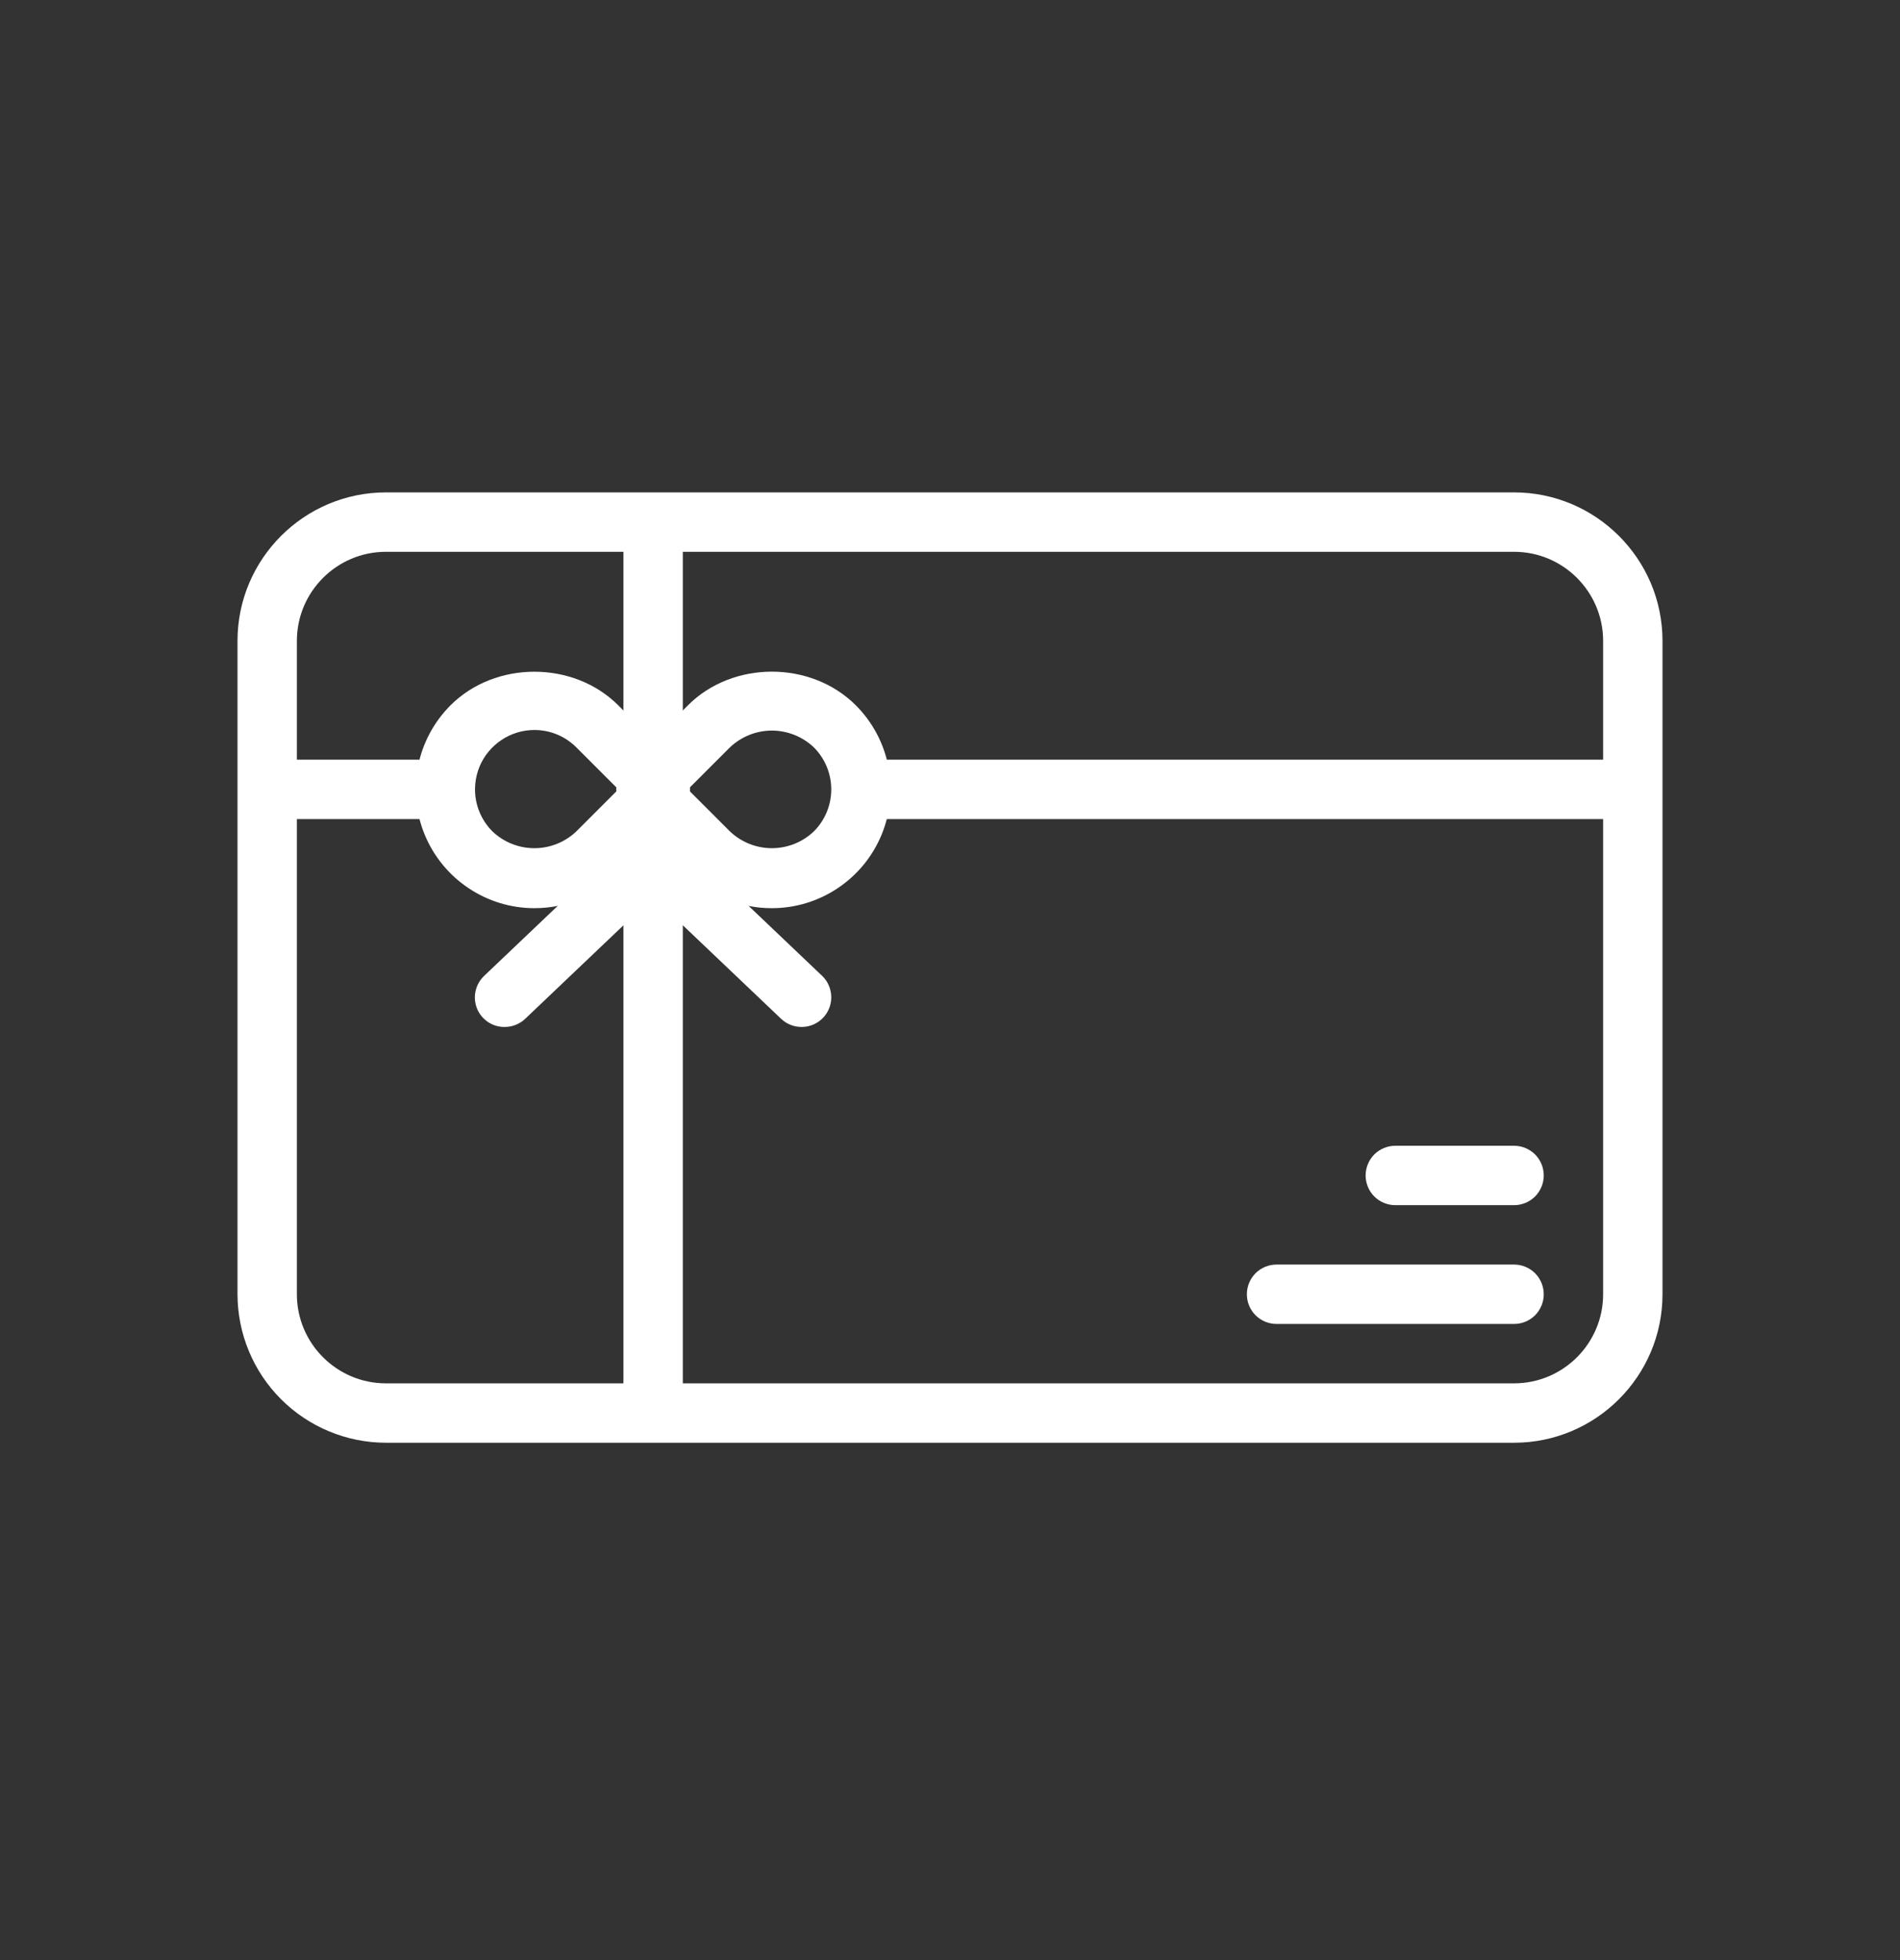 <svg width="32" height="33" viewBox="0 0 32 33" fill="none" xmlns="http://www.w3.org/2000/svg">
<rect x="0" y="0" width="32" height="33" fill="#333333" stroke="none"/>
<path d="M10.5 8.79H11.5V23.79H10.5V8.79ZM4.5 12.79H7.5V13.79H4.5V12.79ZM14.5 12.79H27.5V13.79H14.5V12.79Z" fill="white"/>
<path d="M9 15.29C8.605 15.29 8.218 15.172 7.89 14.952C7.561 14.732 7.305 14.42 7.154 14.055C7.003 13.69 6.963 13.288 7.04 12.9C7.117 12.512 7.307 12.156 7.586 11.876C8.341 11.12 9.659 11.12 10.414 11.876L11.475 12.937C11.569 13.031 11.621 13.158 11.621 13.291C11.621 13.423 11.569 13.55 11.475 13.644L10.414 14.705C10.037 15.082 9.534 15.29 9 15.29ZM9 12.29C8.802 12.29 8.609 12.349 8.445 12.459C8.28 12.569 8.152 12.725 8.076 12.907C8.001 13.09 7.981 13.291 8.019 13.485C8.058 13.679 8.153 13.857 8.293 13.997C8.484 14.179 8.737 14.28 9 14.28C9.263 14.28 9.516 14.179 9.707 13.997L10.414 13.29L9.707 12.583C9.614 12.49 9.504 12.416 9.383 12.366C9.261 12.315 9.131 12.29 9 12.29Z" fill="white"/>
<path d="M13 15.29C12.737 15.291 12.477 15.239 12.234 15.139C11.992 15.038 11.771 14.89 11.586 14.704L10.525 13.643C10.431 13.549 10.379 13.422 10.379 13.29C10.379 13.157 10.431 13.03 10.525 12.936L11.586 11.875C12.341 11.119 13.659 11.119 14.414 11.875C14.694 12.155 14.884 12.511 14.961 12.899C15.038 13.287 14.998 13.689 14.847 14.055C14.696 14.42 14.44 14.732 14.111 14.952C13.782 15.172 13.396 15.29 13 15.29ZM11.586 13.29L12.293 13.997C12.484 14.179 12.737 14.28 13 14.28C13.263 14.28 13.517 14.179 13.707 13.997C13.895 13.81 14 13.555 14 13.29C14 13.025 13.895 12.771 13.707 12.583C13.517 12.402 13.263 12.3 13 12.3C12.737 12.3 12.484 12.402 12.293 12.583L11.586 13.29Z" fill="white"/>
<path d="M13.5 17.29C13.371 17.29 13.248 17.241 13.155 17.152L10.655 14.774C10.607 14.729 10.569 14.675 10.543 14.615C10.516 14.555 10.501 14.49 10.5 14.424C10.498 14.359 10.509 14.293 10.533 14.232C10.556 14.171 10.592 14.115 10.637 14.067C10.728 13.971 10.854 13.915 10.987 13.912C11.052 13.91 11.118 13.921 11.179 13.945C11.24 13.969 11.296 14.004 11.344 14.049L13.844 16.427C13.917 16.496 13.967 16.585 13.988 16.683C14.01 16.78 14.002 16.882 13.965 16.975C13.928 17.068 13.864 17.148 13.781 17.204C13.698 17.26 13.6 17.29 13.5 17.29Z" fill="white"/>
<path d="M8.5 17.29C8.4 17.291 8.301 17.262 8.218 17.206C8.135 17.15 8.07 17.07 8.033 16.977C7.996 16.884 7.988 16.781 8.01 16.683C8.032 16.586 8.083 16.497 8.156 16.428L10.656 14.05C10.752 13.959 10.881 13.909 11.013 13.913C11.146 13.916 11.272 13.972 11.363 14.068C11.454 14.164 11.504 14.293 11.5 14.425C11.497 14.558 11.441 14.684 11.345 14.775L8.845 17.153C8.752 17.241 8.628 17.29 8.5 17.29Z" fill="white"/>
<path d="M25.5 24.29H6.5C5.837 24.289 5.202 24.026 4.733 23.557C4.264 23.088 4.001 22.453 4 21.79V10.79C4 9.411 5.122 8.29 6.5 8.29H25.5C26.878 8.29 28 9.411 28 10.79V21.79C28 23.169 26.878 24.29 25.5 24.29ZM6.5 9.29C5.673 9.29 5 9.963 5 10.79V21.79C5 22.617 5.673 23.29 6.5 23.29H25.5C26.327 23.29 27 22.617 27 21.79V10.79C27 9.963 26.327 9.29 25.5 9.29H6.5Z" fill="white"/>
<path d="M25.5 20.29H23.5C23.367 20.29 23.24 20.237 23.146 20.144C23.053 20.05 23 19.923 23 19.79C23 19.657 23.053 19.53 23.146 19.436C23.24 19.343 23.367 19.29 23.5 19.29H25.5C25.633 19.29 25.76 19.343 25.854 19.436C25.947 19.53 26 19.657 26 19.79C26 19.923 25.947 20.05 25.854 20.144C25.76 20.237 25.633 20.29 25.5 20.29ZM25.5 22.29H21.5C21.367 22.29 21.24 22.237 21.146 22.144C21.053 22.05 21 21.923 21 21.79C21 21.657 21.053 21.53 21.146 21.436C21.24 21.343 21.367 21.29 21.5 21.29H25.5C25.633 21.29 25.76 21.343 25.854 21.436C25.947 21.53 26 21.657 26 21.79C26 21.923 25.947 22.05 25.854 22.144C25.76 22.237 25.633 22.29 25.5 22.29Z" fill="white"/>
</svg>
